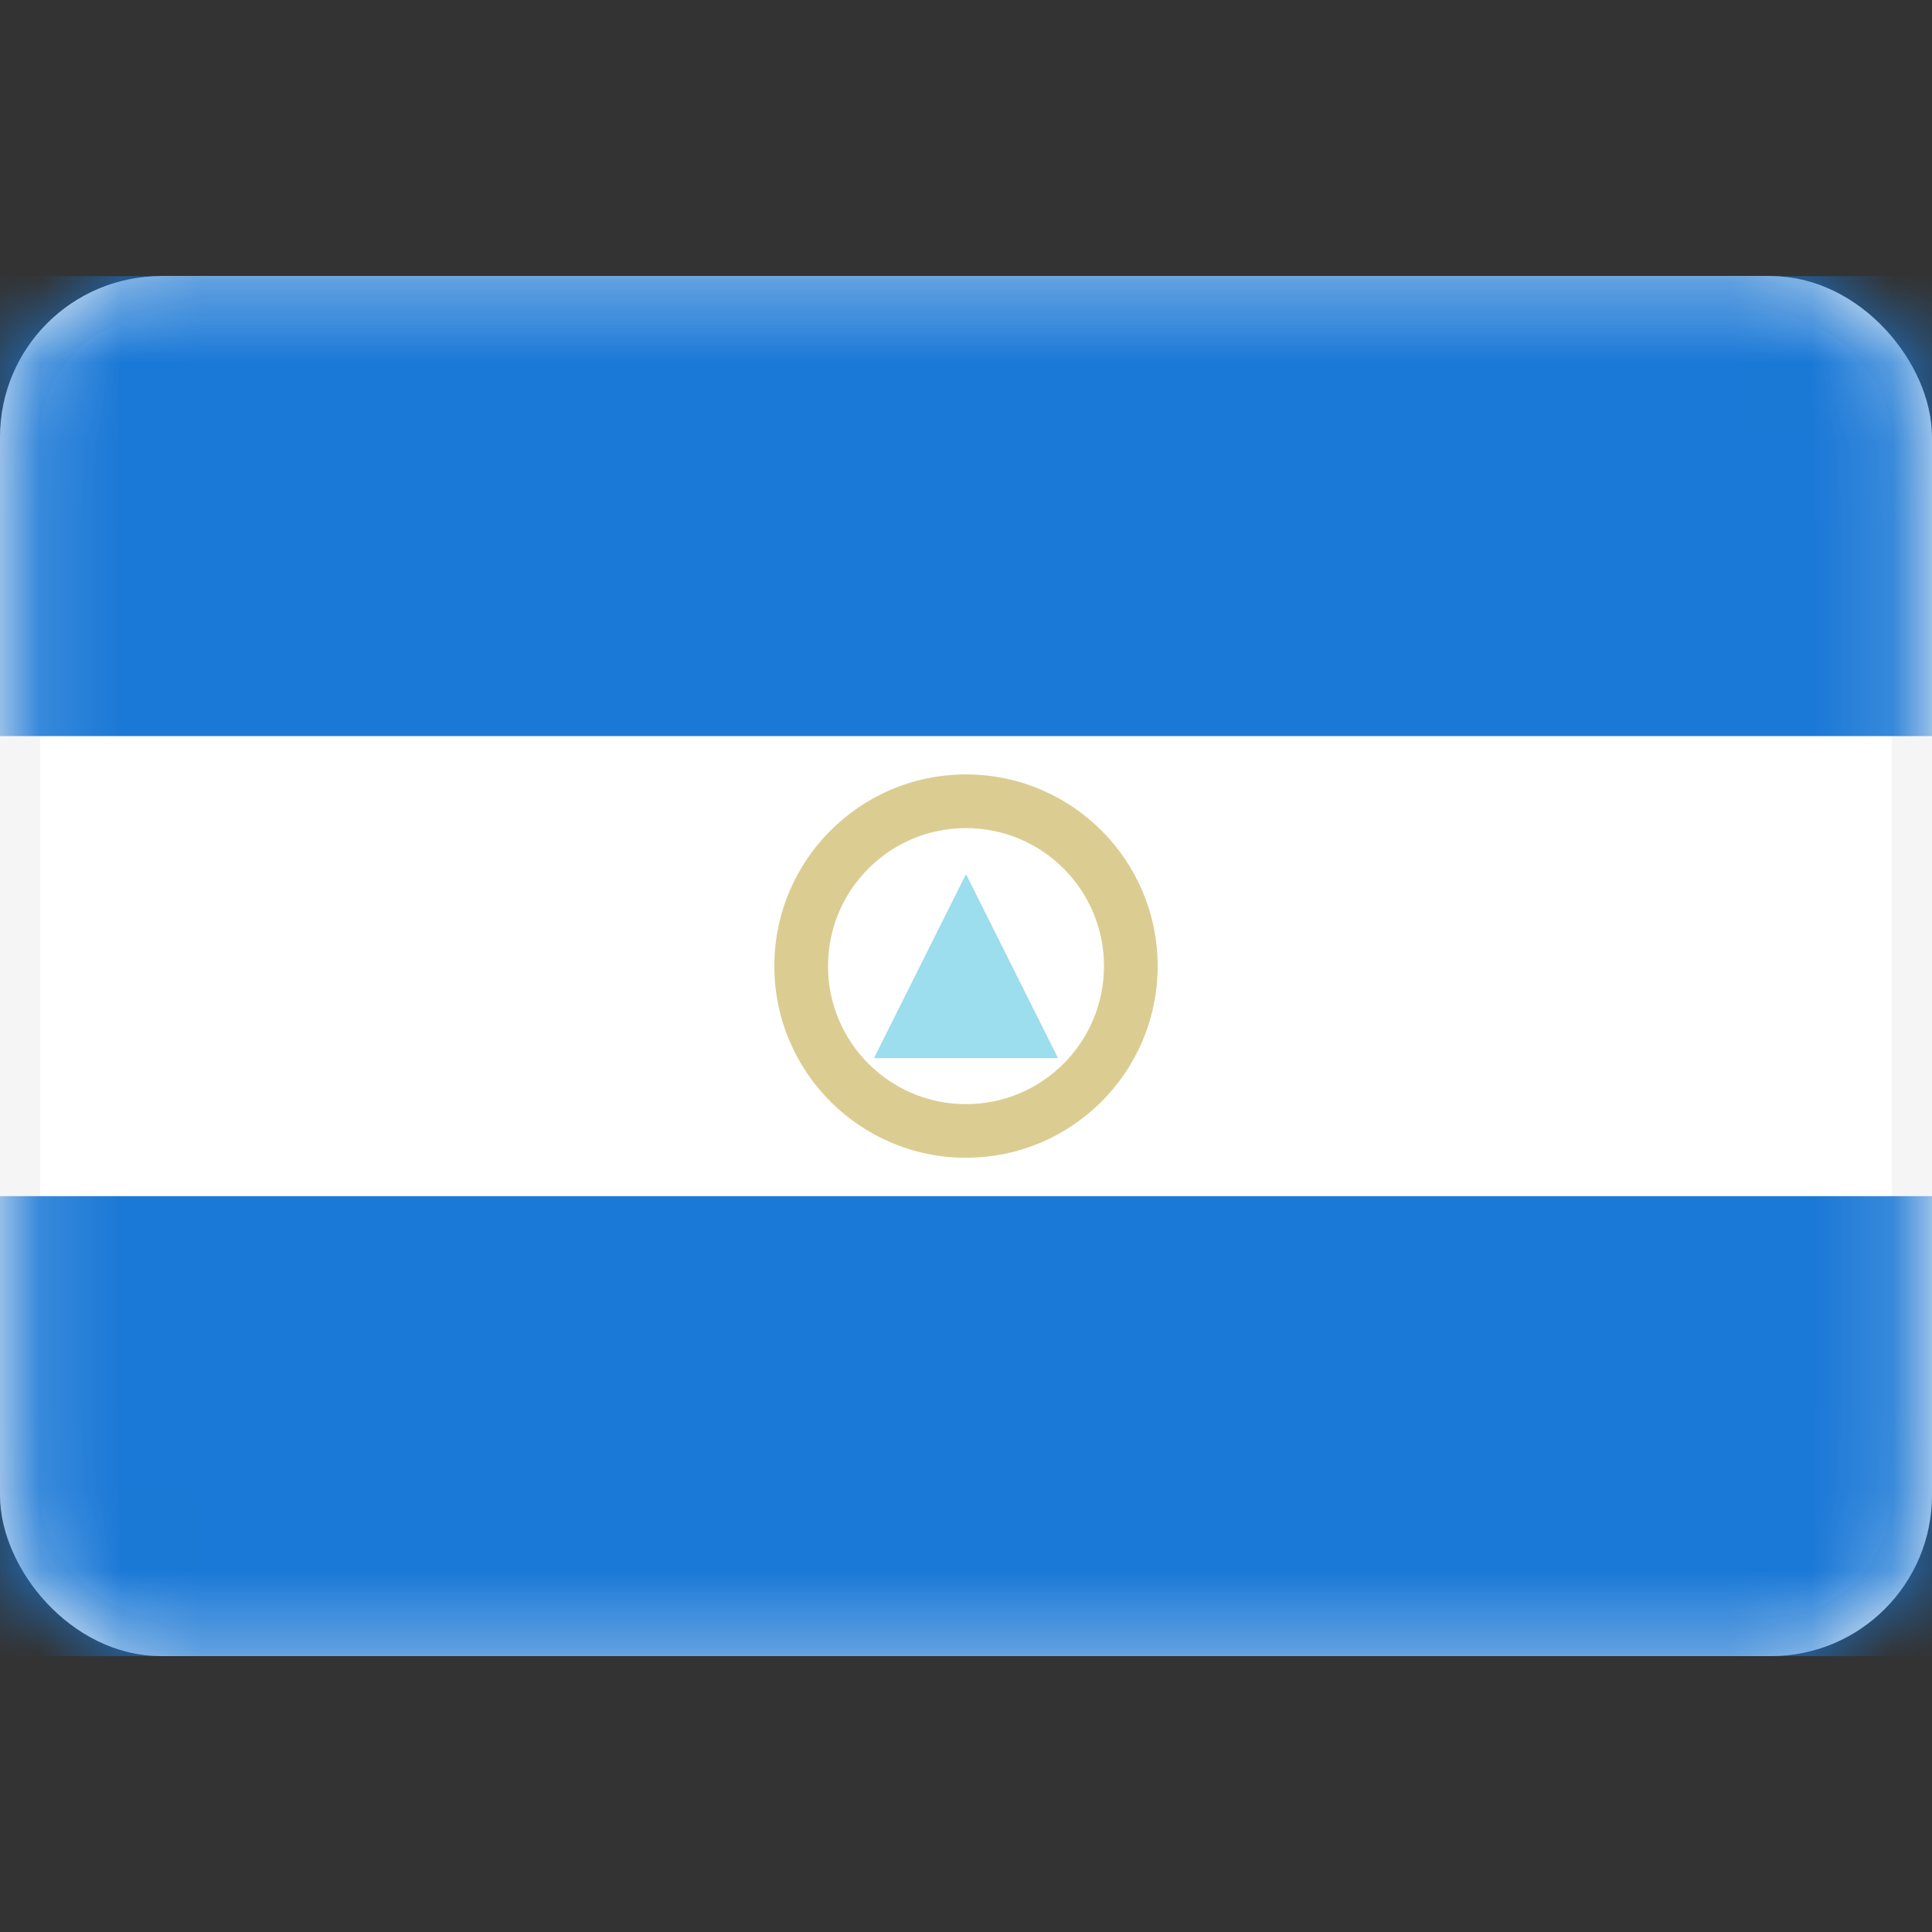 <svg width="24" height="24" viewBox="0 0 24 24" fill="none" xmlns="http://www.w3.org/2000/svg">
<rect x="0" y="0" width="24" height="24" fill="#333333" stroke="none"/>
<rect x="0.25" y="3.68" width="23.5" height="16.643" rx="1.75" fill="white" stroke="#F5F5F5" stroke-width="0.5"/>
<mask id="mask0_14_2144" style="mask-type:luminance" maskUnits="userSpaceOnUse" x="0" y="3" width="24" height="18">
<rect x="0.25" y="3.68" width="23.5" height="16.643" rx="1.75" fill="white" stroke="white" stroke-width="0.5"/>
</mask>
<g mask="url(#mask0_14_2144)">
<path fill-rule="evenodd" clip-rule="evenodd" d="M0 9.144H24V3.43H0V9.144Z" fill="#1A78D6"/>
<path fill-rule="evenodd" clip-rule="evenodd" d="M0 20.573H24V14.859H0V20.573Z" fill="#1A78D6"/>
<path fill-rule="evenodd" clip-rule="evenodd" d="M14.381 12.001C14.381 13.316 13.315 14.382 12 14.382C10.685 14.382 9.619 13.316 9.619 12.001C9.619 10.687 10.685 9.62 12 9.62C13.315 9.62 14.381 10.687 14.381 12.001ZM13.714 12.001C13.714 12.948 12.947 13.716 12 13.716C11.053 13.716 10.286 12.948 10.286 12.001C10.286 11.055 11.053 10.287 12 10.287C12.947 10.287 13.714 11.055 13.714 12.001Z" fill="#DBCD92"/>
<path fill-rule="evenodd" clip-rule="evenodd" d="M12 10.859L13.143 13.144H10.857L12 10.859Z" fill="#9CDDEE"/>
</g>
</svg>
